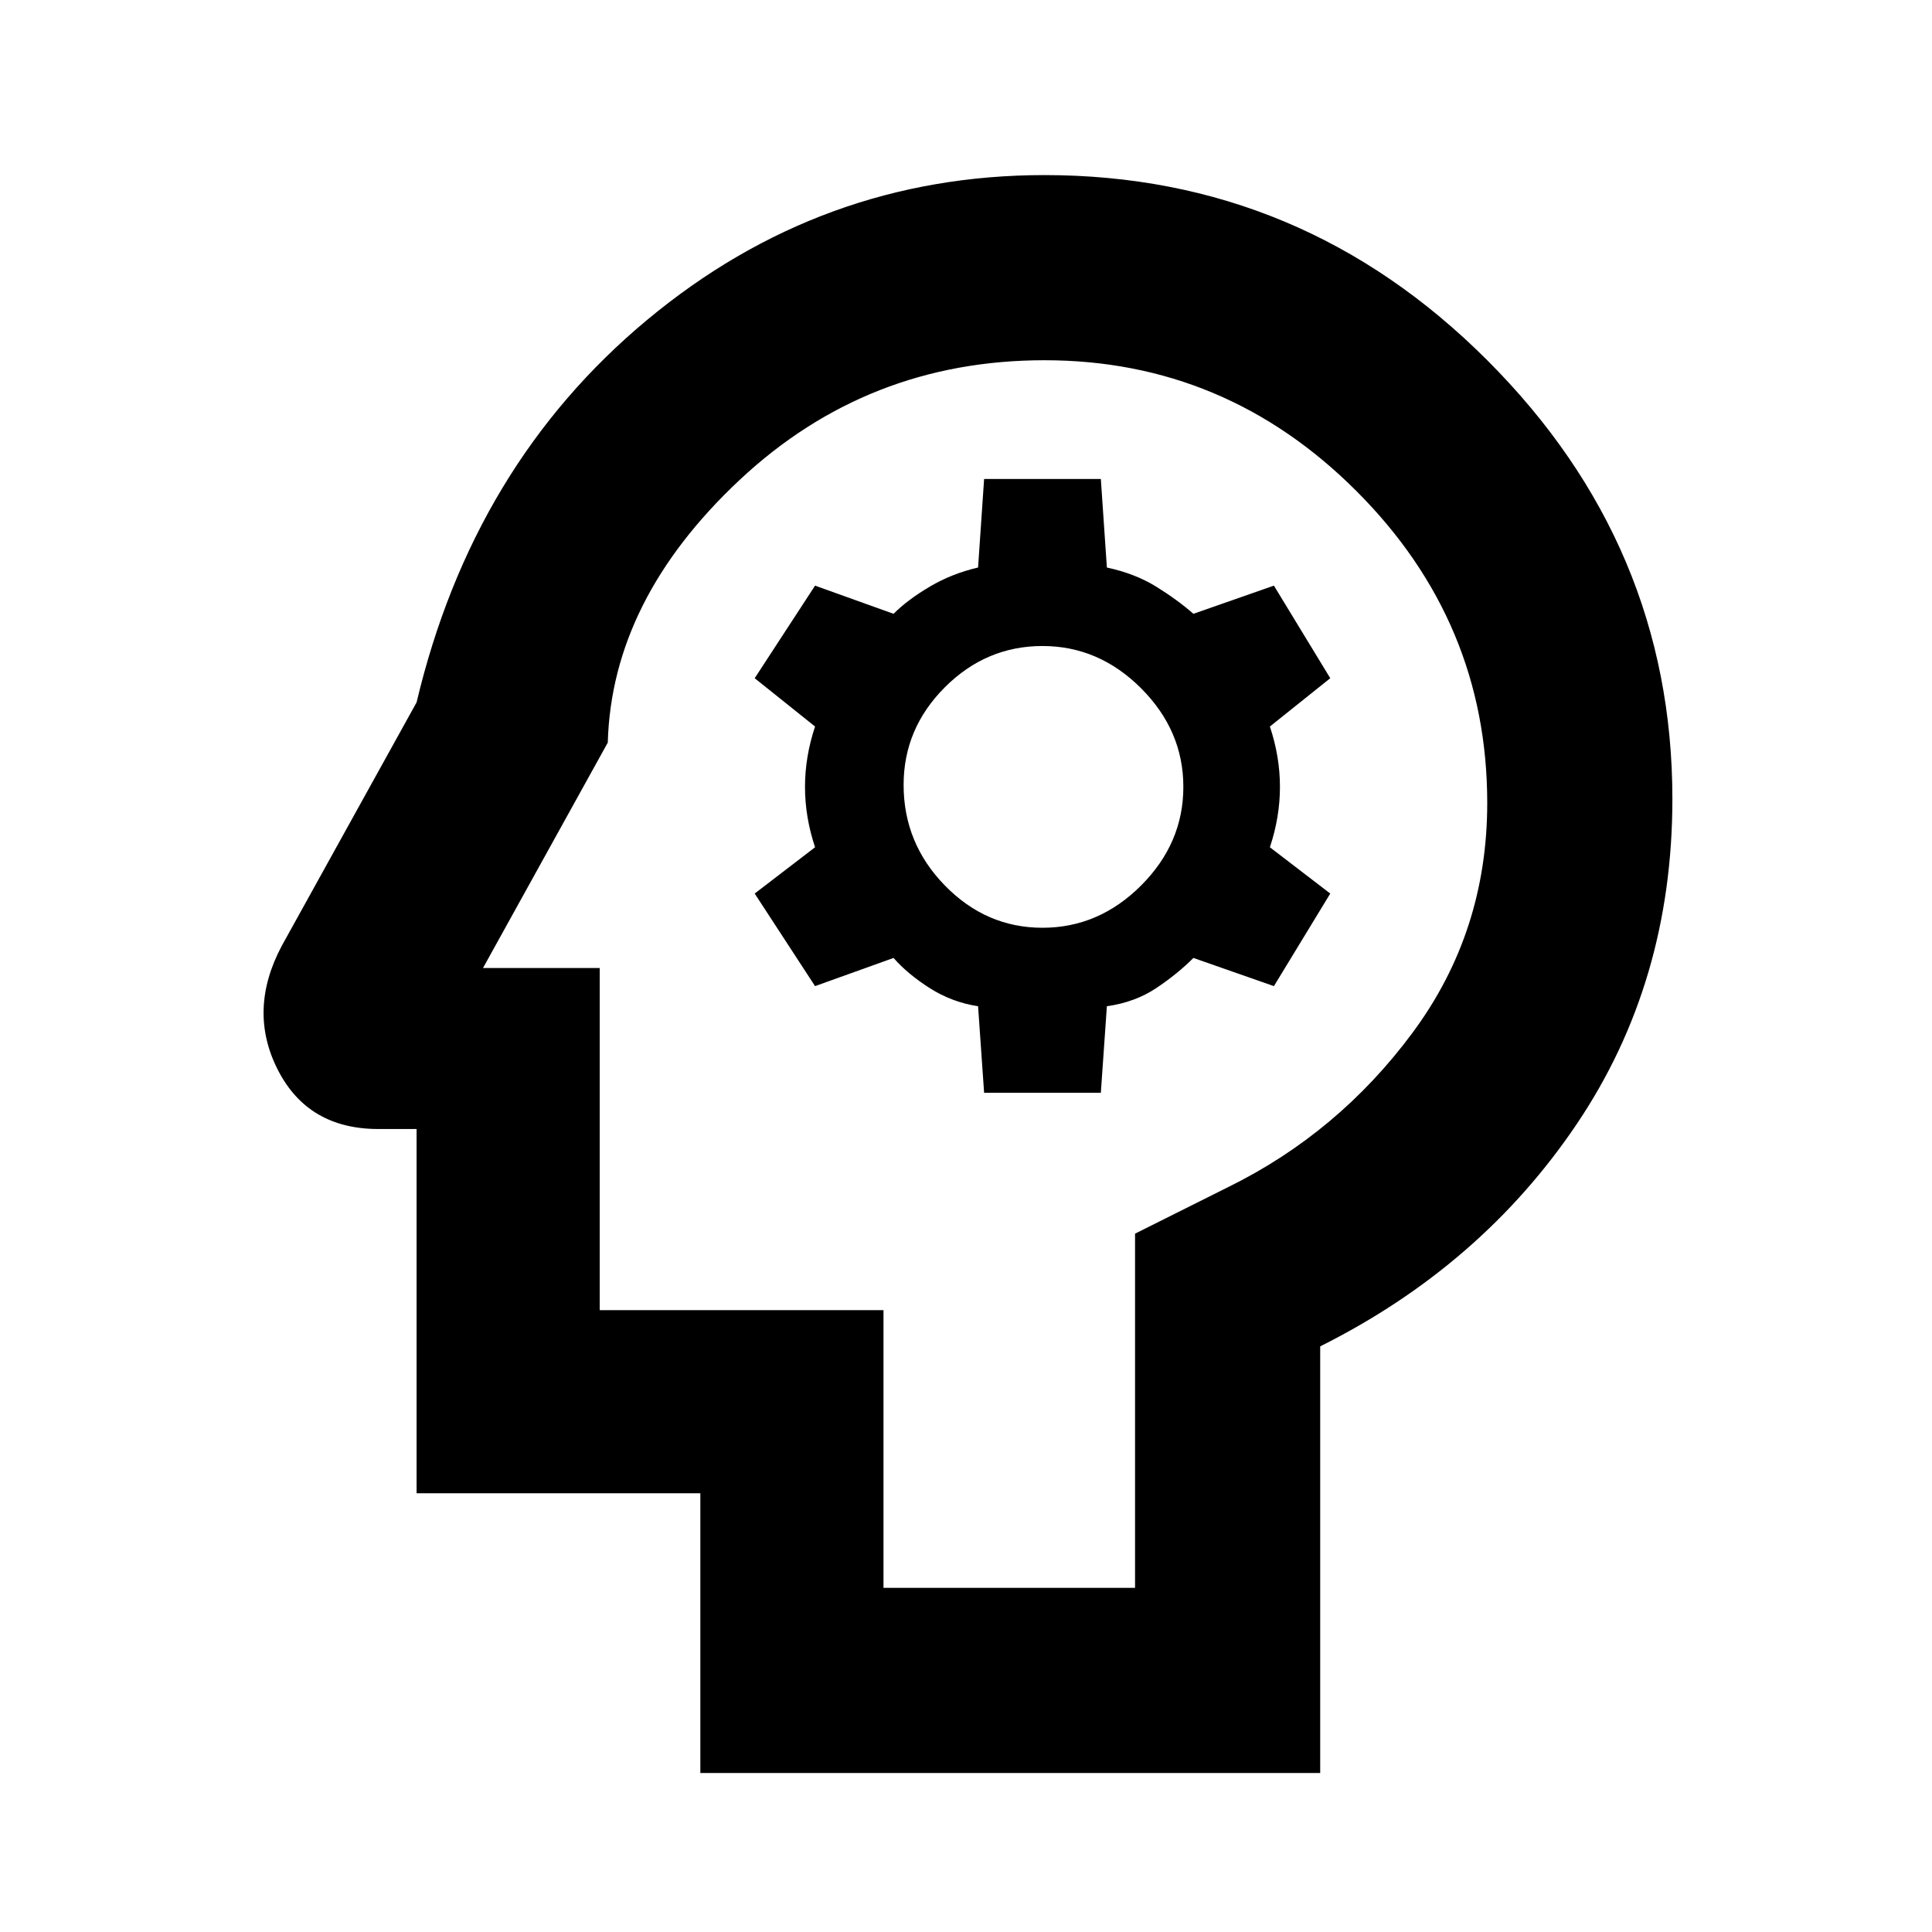 <svg xmlns="http://www.w3.org/2000/svg" height="48" width="48"><path d="M17.4 44.05V37.1H10.35V28.05H9.4Q7.65 28.05 6.9 26.575Q6.15 25.1 7 23.5L10.35 17.45Q11.75 11.55 16.075 7.95Q20.4 4.35 25.95 4.35Q32.35 4.35 36.95 8.95Q41.55 13.55 41.55 19.85Q41.55 24.4 39.175 27.925Q36.8 31.45 32.8 33.45V44.05ZM21.95 39.45H28.2V30.65L30.5 29.5Q33.25 28.15 35.1 25.65Q36.95 23.15 36.95 19.95Q36.95 15.45 33.7 12.2Q30.45 8.95 25.95 8.95Q21.55 8.95 18.375 11.925Q15.2 14.9 15.1 18.45L12 24.05H14.9V32.55H21.95ZM24.45 27.15H27.35L27.5 25Q28.2 24.9 28.725 24.55Q29.25 24.2 29.65 23.8L31.65 24.5L33.05 22.2L31.55 21.05Q31.8 20.3 31.8 19.55Q31.8 18.8 31.55 18.05L33.05 16.85L31.65 14.55L29.65 15.25Q29.25 14.9 28.725 14.575Q28.2 14.25 27.5 14.1L27.35 11.9H24.45L24.3 14.1Q23.65 14.25 23.1 14.575Q22.55 14.9 22.2 15.25L20.25 14.55L18.75 16.85L20.25 18.05Q20 18.8 20 19.55Q20 20.3 20.25 21.05L18.75 22.2L20.25 24.5L22.2 23.8Q22.55 24.2 23.1 24.55Q23.65 24.9 24.3 25ZM25.9 23.05Q24.5 23.05 23.475 22Q22.45 20.95 22.45 19.5Q22.45 18.1 23.475 17.075Q24.5 16.05 25.9 16.05Q27.3 16.05 28.35 17.1Q29.4 18.15 29.4 19.55Q29.4 20.95 28.35 22Q27.3 23.05 25.9 23.05ZM24.45 24.2Q24.45 24.2 24.45 24.2Q24.45 24.2 24.45 24.2Q24.45 24.2 24.45 24.2Q24.45 24.2 24.45 24.2Q24.45 24.2 24.45 24.2Q24.45 24.2 24.45 24.2Z"/></svg>